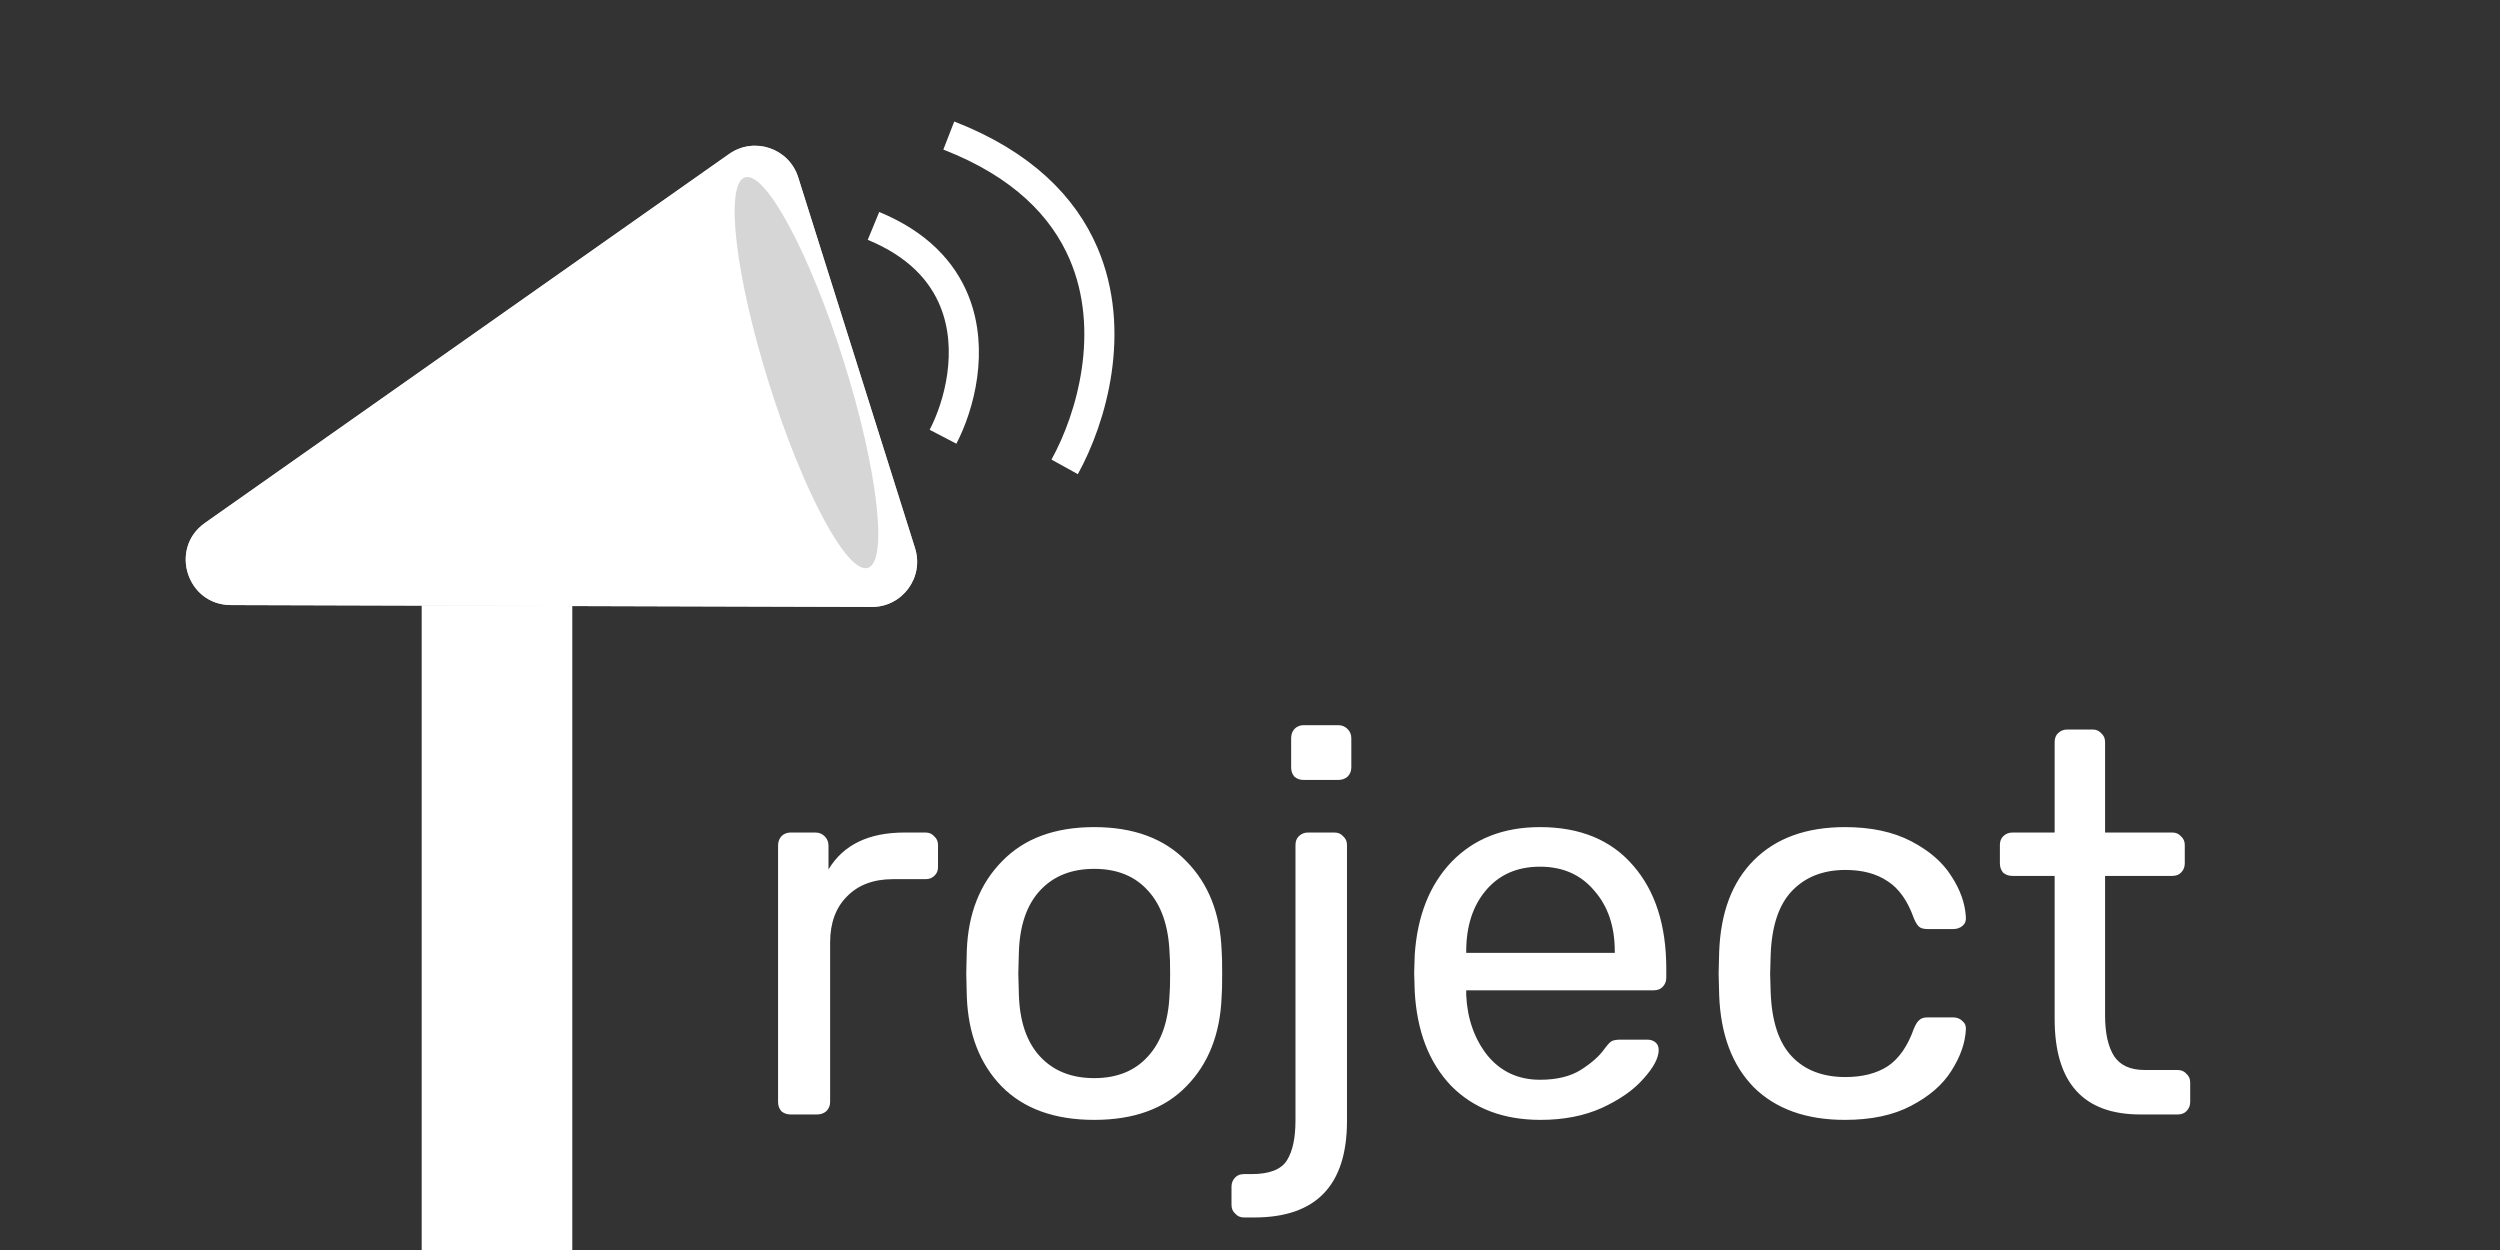 <svg width="166" height="83" viewBox="0 0 166 83" fill="none" xmlns="http://www.w3.org/2000/svg">
<rect x="0" y="0" width="166" height="83" fill="#333333" stroke="none"/>
<rect x="28" y="26" width="10" height="57" fill="white"/>
<path d="M58 15C60.943 16.214 62.571 18.02 63.365 19.978C64.689 23.241 63.697 26.926 62.616 29" stroke="white" stroke-width="2"/>
<path d="M15.328 40.176C12.404 40.167 11.219 36.406 13.61 34.723L48.412 10.225C50.073 9.056 52.39 9.84 53.001 11.777L60.758 36.399C61.368 38.336 59.918 40.306 57.888 40.3L15.328 40.176Z" fill="#D6D6D6"/>
<path d="M63 9C67.905 10.907 70.619 13.745 71.943 16.822C74.148 21.949 72.496 27.741 70.693 31" stroke="white" stroke-width="2"/>
<path fill-rule="evenodd" clip-rule="evenodd" d="M13.61 34.723C11.219 36.406 12.404 40.167 15.328 40.176L57.888 40.3C59.918 40.306 61.368 38.336 60.758 36.399L53.001 11.777C52.39 9.84 50.073 9.056 48.412 10.225L13.61 34.723ZM57.629 37.706C58.992 37.277 58.27 31.125 56.017 23.965C53.763 16.804 50.831 11.348 49.468 11.777C48.105 12.206 48.827 18.358 51.08 25.518C53.334 32.678 56.266 38.135 57.629 37.706Z" fill="white"/>
<path d="M52.492 74C52.252 74 52.048 73.928 51.88 73.784C51.736 73.616 51.664 73.412 51.664 73.172V56.144C51.664 55.904 51.736 55.7 51.88 55.532C52.048 55.364 52.252 55.28 52.492 55.28H54.148C54.388 55.28 54.592 55.364 54.76 55.532C54.928 55.7 55.012 55.904 55.012 56.144V57.728C55.996 56.096 57.676 55.28 60.052 55.28H61.456C61.696 55.28 61.888 55.364 62.032 55.532C62.2 55.676 62.284 55.868 62.284 56.108V57.584C62.284 57.824 62.2 58.016 62.032 58.16C61.888 58.304 61.696 58.376 61.456 58.376H59.296C58 58.376 56.98 58.76 56.236 59.528C55.492 60.272 55.12 61.292 55.12 62.588V73.172C55.12 73.412 55.036 73.616 54.868 73.784C54.7 73.928 54.496 74 54.256 74H52.492ZM72.656 74.36C70.016 74.36 67.964 73.616 66.5 72.128C65.06 70.64 64.292 68.66 64.196 66.188L64.16 64.64L64.196 63.092C64.292 60.644 65.072 58.676 66.536 57.188C68 55.676 70.04 54.92 72.656 54.92C75.272 54.92 77.312 55.676 78.776 57.188C80.24 58.676 81.02 60.644 81.116 63.092C81.14 63.356 81.152 63.872 81.152 64.64C81.152 65.408 81.14 65.924 81.116 66.188C81.02 68.66 80.24 70.64 78.776 72.128C77.336 73.616 75.296 74.36 72.656 74.36ZM72.656 71.588C74.168 71.588 75.356 71.108 76.22 70.148C77.108 69.188 77.588 67.808 77.66 66.008C77.684 65.768 77.696 65.312 77.696 64.64C77.696 63.968 77.684 63.512 77.66 63.272C77.588 61.472 77.108 60.092 76.22 59.132C75.356 58.172 74.168 57.692 72.656 57.692C71.144 57.692 69.944 58.172 69.056 59.132C68.168 60.092 67.7 61.472 67.652 63.272L67.616 64.64L67.652 66.008C67.7 67.808 68.168 69.188 69.056 70.148C69.944 71.108 71.144 71.588 72.656 71.588ZM86.56 51.788C86.32 51.788 86.116 51.716 85.948 51.572C85.804 51.404 85.732 51.2 85.732 50.96V49.016C85.732 48.776 85.804 48.572 85.948 48.404C86.116 48.236 86.32 48.152 86.56 48.152H88.864C89.104 48.152 89.308 48.236 89.476 48.404C89.644 48.572 89.728 48.776 89.728 49.016V50.96C89.728 51.2 89.644 51.404 89.476 51.572C89.308 51.716 89.104 51.788 88.864 51.788H86.56ZM82.6 80.84C82.36 80.84 82.168 80.756 82.024 80.588C81.856 80.444 81.772 80.252 81.772 80.012V78.788C81.772 78.548 81.856 78.344 82.024 78.176C82.168 78.032 82.36 77.96 82.6 77.96H83.104C84.28 77.96 85.06 77.66 85.444 77.06C85.828 76.46 86.02 75.572 86.02 74.396V56.108C86.02 55.868 86.092 55.676 86.236 55.532C86.404 55.364 86.608 55.28 86.848 55.28H88.612C88.852 55.28 89.044 55.364 89.188 55.532C89.356 55.676 89.44 55.868 89.44 56.108V74.432C89.44 78.704 87.388 80.84 83.284 80.84H82.6ZM102.289 74.36C99.817 74.36 97.837 73.604 96.349 72.092C94.885 70.556 94.081 68.468 93.937 65.828L93.901 64.604L93.937 63.416C94.105 60.824 94.921 58.76 96.385 57.224C97.873 55.688 99.829 54.92 102.253 54.92C104.917 54.92 106.981 55.772 108.445 57.476C109.909 59.156 110.641 61.436 110.641 64.316V64.928C110.641 65.168 110.557 65.372 110.389 65.54C110.245 65.684 110.053 65.756 109.813 65.756H97.357V66.08C97.429 67.64 97.897 68.972 98.761 70.076C99.649 71.156 100.813 71.696 102.253 71.696C103.357 71.696 104.257 71.48 104.953 71.048C105.673 70.592 106.201 70.124 106.537 69.644C106.753 69.356 106.909 69.188 107.005 69.14C107.125 69.068 107.329 69.032 107.617 69.032H109.381C109.597 69.032 109.777 69.092 109.921 69.212C110.065 69.332 110.137 69.5 110.137 69.716C110.137 70.244 109.801 70.88 109.129 71.624C108.481 72.368 107.557 73.016 106.357 73.568C105.181 74.096 103.825 74.36 102.289 74.36ZM107.221 63.272V63.164C107.221 61.508 106.765 60.164 105.853 59.132C104.965 58.076 103.765 57.548 102.253 57.548C100.741 57.548 99.541 58.076 98.653 59.132C97.789 60.164 97.357 61.508 97.357 63.164V63.272H107.221ZM122.505 74.36C119.937 74.36 117.921 73.64 116.457 72.2C115.017 70.736 114.249 68.696 114.153 66.08L114.117 64.64L114.153 63.2C114.249 60.584 115.017 58.556 116.457 57.116C117.921 55.652 119.937 54.92 122.505 54.92C124.233 54.92 125.697 55.232 126.897 55.856C128.097 56.48 128.985 57.248 129.561 58.16C130.161 59.072 130.485 59.984 130.533 60.896C130.557 61.136 130.485 61.328 130.317 61.472C130.149 61.616 129.945 61.688 129.705 61.688H127.977C127.737 61.688 127.557 61.64 127.437 61.544C127.317 61.448 127.197 61.256 127.077 60.968C126.669 59.816 126.093 59 125.349 58.52C124.605 58.016 123.669 57.764 122.541 57.764C121.053 57.764 119.865 58.232 118.977 59.168C118.113 60.08 117.645 61.484 117.573 63.38L117.537 64.676L117.573 65.9C117.645 67.82 118.113 69.236 118.977 70.148C119.841 71.06 121.029 71.516 122.541 71.516C123.669 71.516 124.605 71.276 125.349 70.796C126.093 70.292 126.669 69.464 127.077 68.312C127.197 68.024 127.317 67.832 127.437 67.736C127.557 67.616 127.737 67.556 127.977 67.556H129.705C129.945 67.556 130.149 67.64 130.317 67.808C130.485 67.952 130.557 68.144 130.533 68.384C130.485 69.272 130.161 70.184 129.561 71.12C128.985 72.032 128.097 72.8 126.897 73.424C125.721 74.048 124.257 74.36 122.505 74.36ZM142.117 74C138.325 74 136.429 71.888 136.429 67.664V58.16H133.621C133.381 58.16 133.177 58.088 133.009 57.944C132.865 57.776 132.793 57.572 132.793 57.332V56.108C132.793 55.868 132.865 55.676 133.009 55.532C133.177 55.364 133.381 55.28 133.621 55.28H136.429V49.268C136.429 49.028 136.501 48.836 136.645 48.692C136.813 48.524 137.017 48.44 137.257 48.44H138.949C139.189 48.44 139.381 48.524 139.525 48.692C139.693 48.836 139.777 49.028 139.777 49.268V55.28H144.241C144.481 55.28 144.673 55.364 144.817 55.532C144.985 55.676 145.069 55.868 145.069 56.108V57.332C145.069 57.572 144.985 57.776 144.817 57.944C144.673 58.088 144.481 58.16 144.241 58.16H139.777V67.412C139.777 68.612 139.981 69.524 140.389 70.148C140.797 70.748 141.469 71.048 142.405 71.048H144.601C144.841 71.048 145.033 71.132 145.177 71.3C145.345 71.444 145.429 71.636 145.429 71.876V73.172C145.429 73.412 145.345 73.616 145.177 73.784C145.033 73.928 144.841 74 144.601 74H142.117Z" fill="white"/>
</svg>
